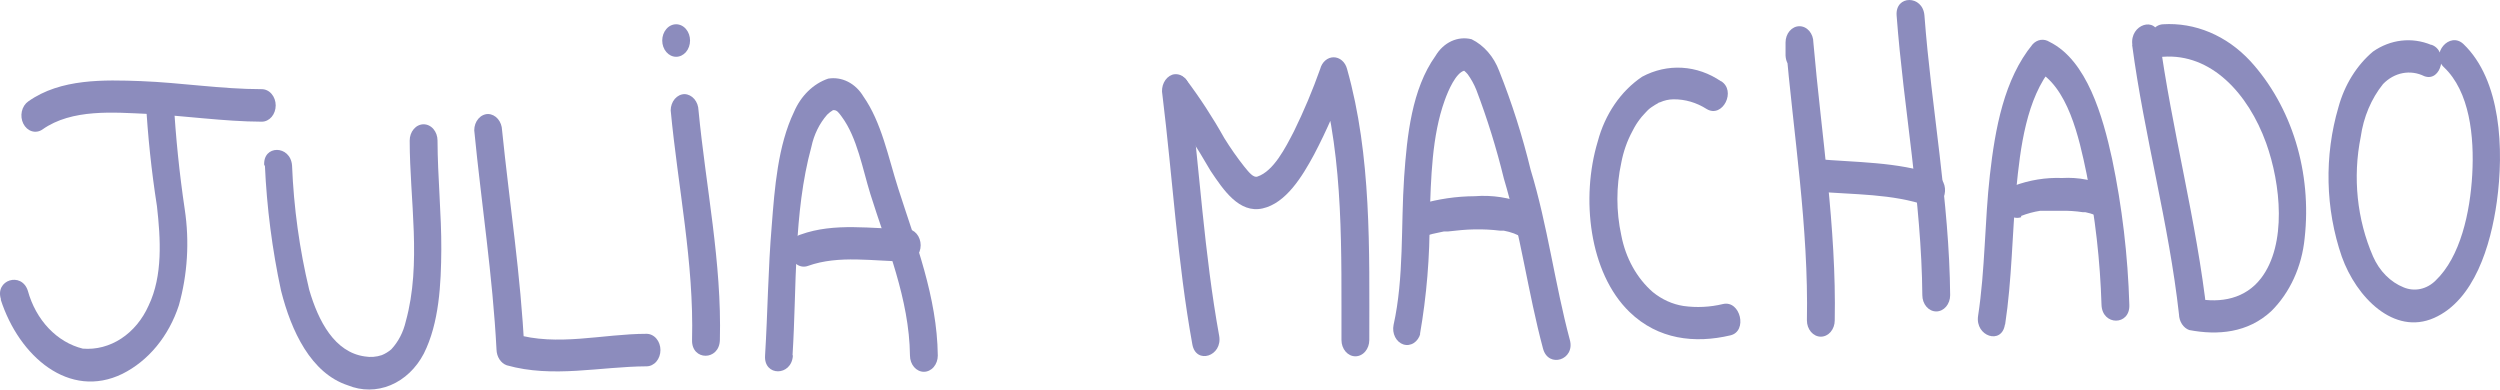 <svg width="1136" height="177" viewBox="0 0 1136 177" fill="none" xmlns="http://www.w3.org/2000/svg">
<g id="julia-machado">
<path id="Vector" d="M19.275 58.84C32.677 49.325 51.895 51.098 66.864 51.748C84.262 52.575 101.558 55.235 118.955 55.294C120.631 55.294 122.239 54.516 123.425 53.13C124.61 51.745 125.276 49.866 125.276 47.907C125.276 45.947 124.61 44.068 123.425 42.683C122.239 41.298 120.631 40.519 118.955 40.519C100.597 40.519 82.34 37.564 64.032 36.855C47.444 36.264 27.569 35.614 12.852 46.075C11.404 47.07 10.353 48.697 9.931 50.598C9.509 52.498 9.75 54.517 10.602 56.21C11.453 57.903 12.846 59.131 14.472 59.624C16.099 60.117 17.826 59.835 19.275 58.84Z" fill="#8C8CBD"/>
<path id="Vector_2" d="M0.31 136.082C8.705 162.144 31.564 181.587 55.587 169.886C61.44 166.978 66.731 162.721 71.145 157.37C75.56 152.019 79.006 145.683 81.278 138.741C85.221 124.701 86.142 109.741 83.958 95.185C81.517 78.794 79.829 62.263 78.901 45.661C78.901 43.702 78.235 41.822 77.049 40.437C75.864 39.052 74.256 38.273 72.579 38.273C70.903 38.273 69.295 39.052 68.109 40.437C66.924 41.822 66.257 43.702 66.257 45.661C67.139 61.759 68.827 77.782 71.315 93.649C72.984 108.483 74.046 125.267 67.522 138.859C64.71 145.166 60.385 150.377 55.075 153.852C49.766 157.326 43.704 158.915 37.633 158.421C31.854 157.001 26.499 153.821 22.111 149.202C17.724 144.584 14.46 138.691 12.65 132.122C9.818 123.316 -2.522 127.158 0.462 136.082H0.31Z" fill="#8C8CBD"/>
<path id="Vector_3" d="M120.371 75.152C121.235 94.355 123.691 113.415 127.704 132.064C132.356 150.503 141.308 169.591 158.048 175.088C164.348 177.663 171.214 177.636 177.5 175.012C183.785 172.388 189.111 167.325 192.589 160.667C199.568 146.779 200.428 129.05 200.529 113.389C200.63 97.727 198.86 80.352 198.81 63.864C198.81 61.905 198.144 60.026 196.958 58.64C195.773 57.255 194.165 56.477 192.488 56.477C190.812 56.477 189.204 57.255 188.018 58.64C186.833 60.026 186.166 61.905 186.166 63.864C186.166 90.872 191.679 119.712 184.396 146.011C183.284 150.891 181.003 155.299 177.822 158.717C176.497 159.859 175.03 160.755 173.473 161.377C170.976 162.214 168.354 162.415 165.785 161.968C152.029 160.076 144.646 145.893 140.499 131.65C136.085 113.242 133.472 94.308 132.71 75.211C132.002 65.814 119.309 65.696 120.067 75.211L120.371 75.152Z" fill="#8C8CBD"/>
<path id="Vector_4" d="M215.499 59.253C218.735 92.467 223.894 125.444 225.613 158.835C225.649 160.446 226.117 162.004 226.952 163.288C227.787 164.571 228.946 165.515 230.266 165.986C251.203 171.895 272.596 166.577 293.786 166.458C295.463 166.458 297.071 165.68 298.256 164.295C299.442 162.909 300.108 161.03 300.108 159.071C300.108 157.112 299.442 155.233 298.256 153.848C297.071 152.462 295.463 151.684 293.786 151.684C273.86 151.684 253.327 157.594 233.654 151.684L238.257 158.776C236.689 125.385 231.53 92.408 228.142 59.194C228.091 57.254 227.409 55.409 226.234 54.036C225.059 52.664 223.481 51.866 221.82 51.807C220.144 51.807 218.536 52.585 217.35 53.971C216.165 55.356 215.499 57.235 215.499 59.194V59.253Z" fill="#8C8CBD"/>
<path id="Vector_5" d="M304.76 50.153C308.047 84.962 315.38 119.298 314.47 154.521C314.217 164.035 326.86 164.035 327.113 154.521C328.023 119.061 320.741 84.962 317.403 50.153C317.352 48.212 316.67 46.367 315.495 44.995C314.321 43.622 312.742 42.824 311.081 42.765C309.409 42.781 307.809 43.564 306.626 44.946C305.443 46.328 304.773 48.198 304.76 50.153Z" fill="#8C8CBD"/>
<path id="Vector_6" d="M307.239 25.803C308.916 25.803 310.524 25.025 311.709 23.64C312.895 22.254 313.561 20.375 313.561 18.416C313.561 16.457 312.895 14.578 311.709 13.193C310.524 11.807 308.916 11.029 307.239 11.029C305.563 11.029 303.955 11.807 302.77 13.193C301.584 14.578 300.918 16.457 300.918 18.416C300.918 20.375 301.584 22.254 302.77 23.64C303.955 25.025 305.563 25.803 307.239 25.803Z" fill="#8C8CBD"/>
<path id="Vector_7" d="M360.137 161.317C362.109 129.995 360.44 96.959 368.684 66.759C369.857 61.185 372.345 56.107 375.865 52.103C376.686 51.292 377.585 50.598 378.545 50.034C378.545 50.034 379.607 50.034 378.849 50.034C380.315 50.034 381.074 51.098 382.541 53.108C389.52 62.563 391.947 76.747 395.487 88.153C402.871 111.792 413.188 135.727 413.492 161.553C413.492 163.513 414.158 165.391 415.343 166.777C416.529 168.162 418.137 168.941 419.813 168.941C421.49 168.941 423.098 168.162 424.283 166.777C425.469 165.391 426.135 163.513 426.135 161.553C425.831 134.841 416.02 110.256 408.181 85.73C403.63 71.546 400.646 55.649 392.251 43.711C390.479 40.799 388.055 38.514 385.245 37.106C382.434 35.699 379.347 35.224 376.32 35.733C372.981 36.871 369.879 38.802 367.207 41.405C364.536 44.008 362.353 47.228 360.794 50.862C353.461 66.168 351.995 85.434 350.68 102.514C349.011 122.135 348.859 141.873 347.645 161.612C347.038 171.127 359.682 171.068 360.288 161.612L360.137 161.317Z" fill="#8C8CBD"/>
<path id="Vector_8" d="M367.118 120.835C381.228 115.753 397.108 118.767 412.027 118.826C413.703 118.826 415.311 118.048 416.497 116.662C417.682 115.277 418.348 113.398 418.348 111.439C418.348 109.479 417.682 107.6 416.497 106.215C415.311 104.83 413.703 104.051 412.027 104.051C396.046 104.051 379.306 100.978 363.78 106.592C362.956 106.823 362.181 107.246 361.499 107.834C360.818 108.422 360.245 109.164 359.814 110.016C359.382 110.868 359.102 111.813 358.99 112.794C358.877 113.775 358.934 114.772 359.158 115.727C359.382 116.682 359.768 117.574 360.292 118.351C360.817 119.128 361.47 119.774 362.212 120.251C362.955 120.727 363.772 121.025 364.614 121.125C365.457 121.225 366.308 121.127 367.118 120.835Z" fill="#8C8CBD"/>
<path id="Vector_9" d="M528.194 43.061C532.846 80.884 535.021 119.062 541.798 156.471C543.467 165.809 555.655 161.849 553.986 152.571C547.209 115.161 545.034 76.925 540.382 39.161C539.944 37.274 538.883 35.667 537.433 34.692C535.982 33.717 534.26 33.454 532.644 33.96C531.054 34.536 529.71 35.797 528.884 37.486C528.058 39.175 527.811 41.167 528.194 43.061Z" fill="#8C8CBD"/>
<path id="Vector_10" d="M529.861 46.311C537.07 56.33 543.822 66.786 550.091 77.634C555.907 86.321 563.088 97.077 573.708 94.713C584.329 92.349 591.712 80.234 597.073 70.305C602.964 59.122 608.039 47.379 612.245 35.201H600.057C610.728 73.556 609.464 114.688 609.565 154.521C609.565 156.48 610.231 158.359 611.416 159.744C612.602 161.13 614.21 161.908 615.886 161.908C617.563 161.908 619.171 161.13 620.356 159.744C621.542 158.359 622.208 156.48 622.208 154.521C622.208 113.447 623.27 70.837 612.093 31.3C611.695 29.775 610.887 28.439 609.79 27.491C608.693 26.542 607.364 26.03 605.999 26.03C604.635 26.03 603.306 26.542 602.209 27.491C601.111 28.439 600.304 29.775 599.905 31.3C596.447 41.043 592.46 50.518 587.97 59.668C584.126 67.114 578.766 77.752 571.382 80.234C569.561 80.884 567.538 78.343 565.465 75.802C562.193 71.665 559.137 67.304 556.311 62.741C551.024 53.294 545.159 44.308 538.762 35.851C537.55 34.678 536.006 34.075 534.434 34.161C532.862 34.248 531.373 35.016 530.26 36.317C529.147 37.618 528.489 39.357 528.416 41.194C528.342 43.032 528.857 44.835 529.861 46.252V46.311Z" fill="#8C8CBD"/>
<path id="Vector_11" d="M645.22 151.921C648.269 134.419 649.744 116.592 649.62 98.732C650.277 81.002 650.581 61.913 656.498 45.543C658.116 40.992 661.555 33.191 665.298 32.128C664.235 32.128 664.893 32.128 665.298 32.128C665.876 32.603 666.418 33.137 666.916 33.723C668.468 35.862 669.777 38.225 670.81 40.756C675.798 53.849 679.989 67.338 683.352 81.12C690.938 106.356 694.327 132.95 701.154 158.421C703.582 167.463 715.82 163.563 713.342 154.462C706.515 128.99 703.227 102.396 695.54 77.22C691.798 61.809 687.012 46.77 681.228 32.246C678.784 25.738 674.294 20.576 668.686 17.826C665.621 17.056 662.429 17.363 659.513 18.709C656.597 20.055 654.087 22.38 652.3 25.39C641.528 40.461 639.354 61.618 638.039 80.47C636.521 102.632 638.039 126.035 633.234 147.666C632.851 149.531 633.104 151.498 633.94 153.149C634.775 154.801 636.128 156.008 637.711 156.514C639.295 157.021 640.985 156.788 642.424 155.865C643.863 154.941 644.939 153.399 645.422 151.566L645.22 151.921Z" fill="#8C8CBD"/>
<path id="Vector_12" d="M648.557 106.946C650.125 106.473 651.743 106.06 653.615 105.705L656.143 105.173H657.61C658.318 105.173 656.851 105.173 658.014 105.173C662.06 104.7 666.106 104.287 670.152 104.228C674.002 104.159 677.852 104.356 681.683 104.819H681.986H683.352L685.678 105.35C687.184 105.75 688.656 106.303 690.078 107.005C690.878 107.266 691.715 107.339 692.539 107.222C693.364 107.105 694.161 106.798 694.884 106.321C695.607 105.843 696.243 105.204 696.755 104.439C697.266 103.674 697.644 102.799 697.866 101.864C698.263 99.977 698.029 97.984 697.211 96.293C696.394 94.602 695.054 93.339 693.466 92.762C685.977 89.762 678.051 88.537 670.152 89.157C661.832 89.198 653.545 90.408 645.472 92.762C643.903 93.328 642.584 94.584 641.794 96.266C641.003 97.948 640.804 99.923 641.238 101.773C641.671 103.624 642.704 105.204 644.117 106.181C645.531 107.157 647.214 107.453 648.81 107.005L648.557 106.946Z" fill="#8C8CBD"/>
<path id="Vector_13" d="M782.07 36.973C776.678 33.283 770.605 31.163 764.365 30.792C758.124 30.422 751.898 31.812 746.214 34.846C736.511 41.346 729.282 51.907 725.985 64.395C718.348 89.748 721.989 123.848 740.448 141.755C753.446 154.343 770.185 156.175 786.268 152.393C794.258 150.561 790.87 136.318 782.93 138.15C777.025 139.573 770.963 139.873 764.977 139.036C759.96 138.256 755.174 136.088 751.018 132.713C743.752 126.388 738.672 117.223 736.706 106.887C734.354 96.086 734.354 84.769 736.706 73.969C737.666 68.875 739.377 64.015 741.763 59.608C742.323 58.489 742.931 57.404 743.584 56.358C743.584 56.358 744.798 54.584 743.888 55.885C744.2 55.388 744.537 54.914 744.899 54.466C745.589 53.522 746.332 52.634 747.124 51.807L748.288 50.566C749.552 49.266 748.287 50.566 748.995 49.857C749.703 49.148 751.018 48.32 752.03 47.67L753.395 46.902C754.356 46.37 752.637 46.902 754.306 46.488C756.242 45.612 758.298 45.151 760.374 45.129C765.673 45.062 770.898 46.588 775.546 49.561C782.778 53.875 789.201 41.11 781.919 36.796L782.07 36.973Z" fill="#8C8CBD"/>
<path id="Vector_14" d="M823.995 25.213C823.995 23.203 823.995 21.194 823.995 19.303H811.352C814.993 61.204 821.871 103.341 821.062 145.597C821.062 147.556 821.728 149.435 822.913 150.82C824.099 152.206 825.707 152.984 827.383 152.984C829.06 152.984 830.668 152.206 831.853 150.82C833.039 149.435 833.705 147.556 833.705 145.597C834.514 103.341 827.636 61.204 823.995 19.303C823.995 17.344 823.329 15.464 822.143 14.079C820.958 12.694 819.35 11.915 817.673 11.915C815.997 11.915 814.389 12.694 813.203 14.079C812.018 15.464 811.352 17.344 811.352 19.303C811.352 21.371 811.352 23.381 811.352 25.213C811.807 34.669 824.45 34.728 823.995 25.213Z" fill="#8C8CBD"/>
<path id="Vector_15" d="M825.463 87.03C842.355 88.507 859.803 87.916 876.037 93.59C877.633 94.038 879.316 93.742 880.729 92.766C882.143 91.789 883.176 90.208 883.609 88.358C884.043 86.507 883.844 84.532 883.053 82.851C882.263 81.169 880.944 79.912 879.375 79.347C861.927 73.437 843.316 73.851 825.312 72.255C823.635 72.255 822.027 73.034 820.842 74.419C819.656 75.805 818.99 77.683 818.99 79.643C818.99 81.602 819.656 83.481 820.842 84.866C822.027 86.252 823.635 87.03 825.312 87.03H825.463Z" fill="#8C8CBD"/>
<path id="Vector_16" d="M861.825 7.07C865.011 49.443 873.153 91.463 873.507 134.132C873.507 136.091 874.173 137.97 875.359 139.355C876.544 140.741 878.152 141.519 879.829 141.519C881.505 141.519 883.113 140.741 884.299 139.355C885.484 137.97 886.15 136.091 886.15 134.132C885.796 91.463 877.654 49.443 874.468 7.07C873.76 -2.327 861.117 -2.386 861.825 7.07Z" fill="#8C8CBD"/>
<path id="Vector_17" d="M911.132 147.429C914.217 127.158 914.319 106.415 916.19 86.026C918.01 67.114 920.792 44.657 932.576 30.532L924.889 31.714C939.656 39.042 944.764 62.623 948.152 78.993C952.047 98.549 954.317 118.499 954.929 138.564C955.283 148.079 967.926 148.079 967.572 138.564C966.911 116.186 964.284 93.947 959.733 72.197C955.536 52.989 948.354 27.4 931.261 19.008C930.048 18.234 928.658 17.925 927.287 18.127C925.916 18.329 924.635 19.03 923.624 20.131C910.627 35.969 906.581 58.545 904.204 79.525C901.827 100.505 902.08 122.43 898.843 143.529C897.427 152.866 909.615 156.826 911.032 147.488L911.132 147.429Z" fill="#8C8CBD"/>
<path id="Vector_18" d="M918.363 98.14C921.208 97.026 924.138 96.234 927.112 95.776H928.276H930.905C932.726 95.776 934.547 95.776 936.367 95.776C939.748 95.704 943.129 95.921 946.482 96.426C944.914 96.426 947.139 96.426 947.595 96.426L949.769 96.958L951.539 97.549L952.399 97.904C953.562 98.317 951.135 97.195 952.399 97.904C953.857 98.846 955.569 99.095 957.179 98.6C958.79 98.104 960.175 96.902 961.047 95.244C961.879 93.548 962.107 91.537 961.681 89.647C961.255 87.756 960.21 86.136 958.771 85.138C951.872 81.896 944.452 80.444 937.025 80.883C929.606 80.6 922.2 81.799 915.127 84.429C914.303 84.66 913.527 85.082 912.846 85.67C912.165 86.259 911.591 87.001 911.16 87.853C910.729 88.705 910.449 89.65 910.336 90.631C910.224 91.612 910.281 92.609 910.505 93.564C910.729 94.519 911.114 95.411 911.639 96.188C912.164 96.965 912.816 97.611 913.559 98.088C914.301 98.564 915.118 98.862 915.961 98.962C916.804 99.062 917.655 98.964 918.464 98.672L918.363 98.14Z" fill="#8C8CBD"/>
<path id="Vector_19" d="M968.837 20.367C974.349 61.736 985.526 101.45 990.128 142.819C990.171 144.429 990.642 145.982 991.476 147.264C992.31 148.546 993.465 149.492 994.781 149.97C1007.83 152.452 1021.38 151.27 1032.05 141.401C1040.54 133.01 1045.97 121.153 1047.23 108.247C1048.88 93.503 1047.51 78.511 1043.22 64.513C1038.92 50.515 1031.84 37.913 1022.55 27.754C1017.21 22.002 1010.95 17.558 1004.12 14.685C997.292 11.813 990.041 10.569 982.795 11.029C974.703 11.62 974.653 26.454 982.795 25.804C1004.74 24.149 1021.58 42.47 1029.73 64.986C1036.45 83.662 1039.18 111.024 1027.45 126.39C1020.27 135.787 1009.14 137.796 998.22 135.727L1002.87 142.819C998.119 100.15 986.841 58.958 981.126 16.466C979.862 7.07 967.674 11.088 968.938 20.367H968.837Z" fill="#8C8CBD"/>
<path id="Vector_20" d="M1104.68 20.367C1100.35 18.585 1095.75 17.937 1091.18 18.468C1086.62 18.999 1082.21 20.697 1078.28 23.44C1070.88 29.678 1065.38 38.522 1062.6 48.676C1056.08 70.804 1056.62 94.937 1064.12 116.639C1070.74 135.137 1087.83 152.512 1106.04 144.475C1124.25 136.437 1131.78 111.734 1134.56 91.64C1137.85 68.001 1136.54 36.442 1119.39 20.013C1113.12 14.103 1104.22 24.504 1110.44 30.473C1122.28 41.584 1124.35 62.091 1123.39 79.289C1122.43 96.486 1118.03 116.757 1106.7 127.513C1104.73 129.457 1102.35 130.763 1099.82 131.302C1097.28 131.842 1094.66 131.595 1092.23 130.586C1086.22 128.192 1081.24 123.173 1078.33 116.58C1071.01 99.803 1069.02 80.538 1072.71 62.209C1073.98 53.219 1077.5 44.869 1082.83 38.215C1085.34 35.603 1088.44 33.878 1091.76 33.24C1095.08 32.602 1098.49 33.077 1101.59 34.61C1109.38 37.506 1112.72 23.204 1104.93 20.367H1104.68Z" fill="#8C8CBD"/>
</g>
</svg>
